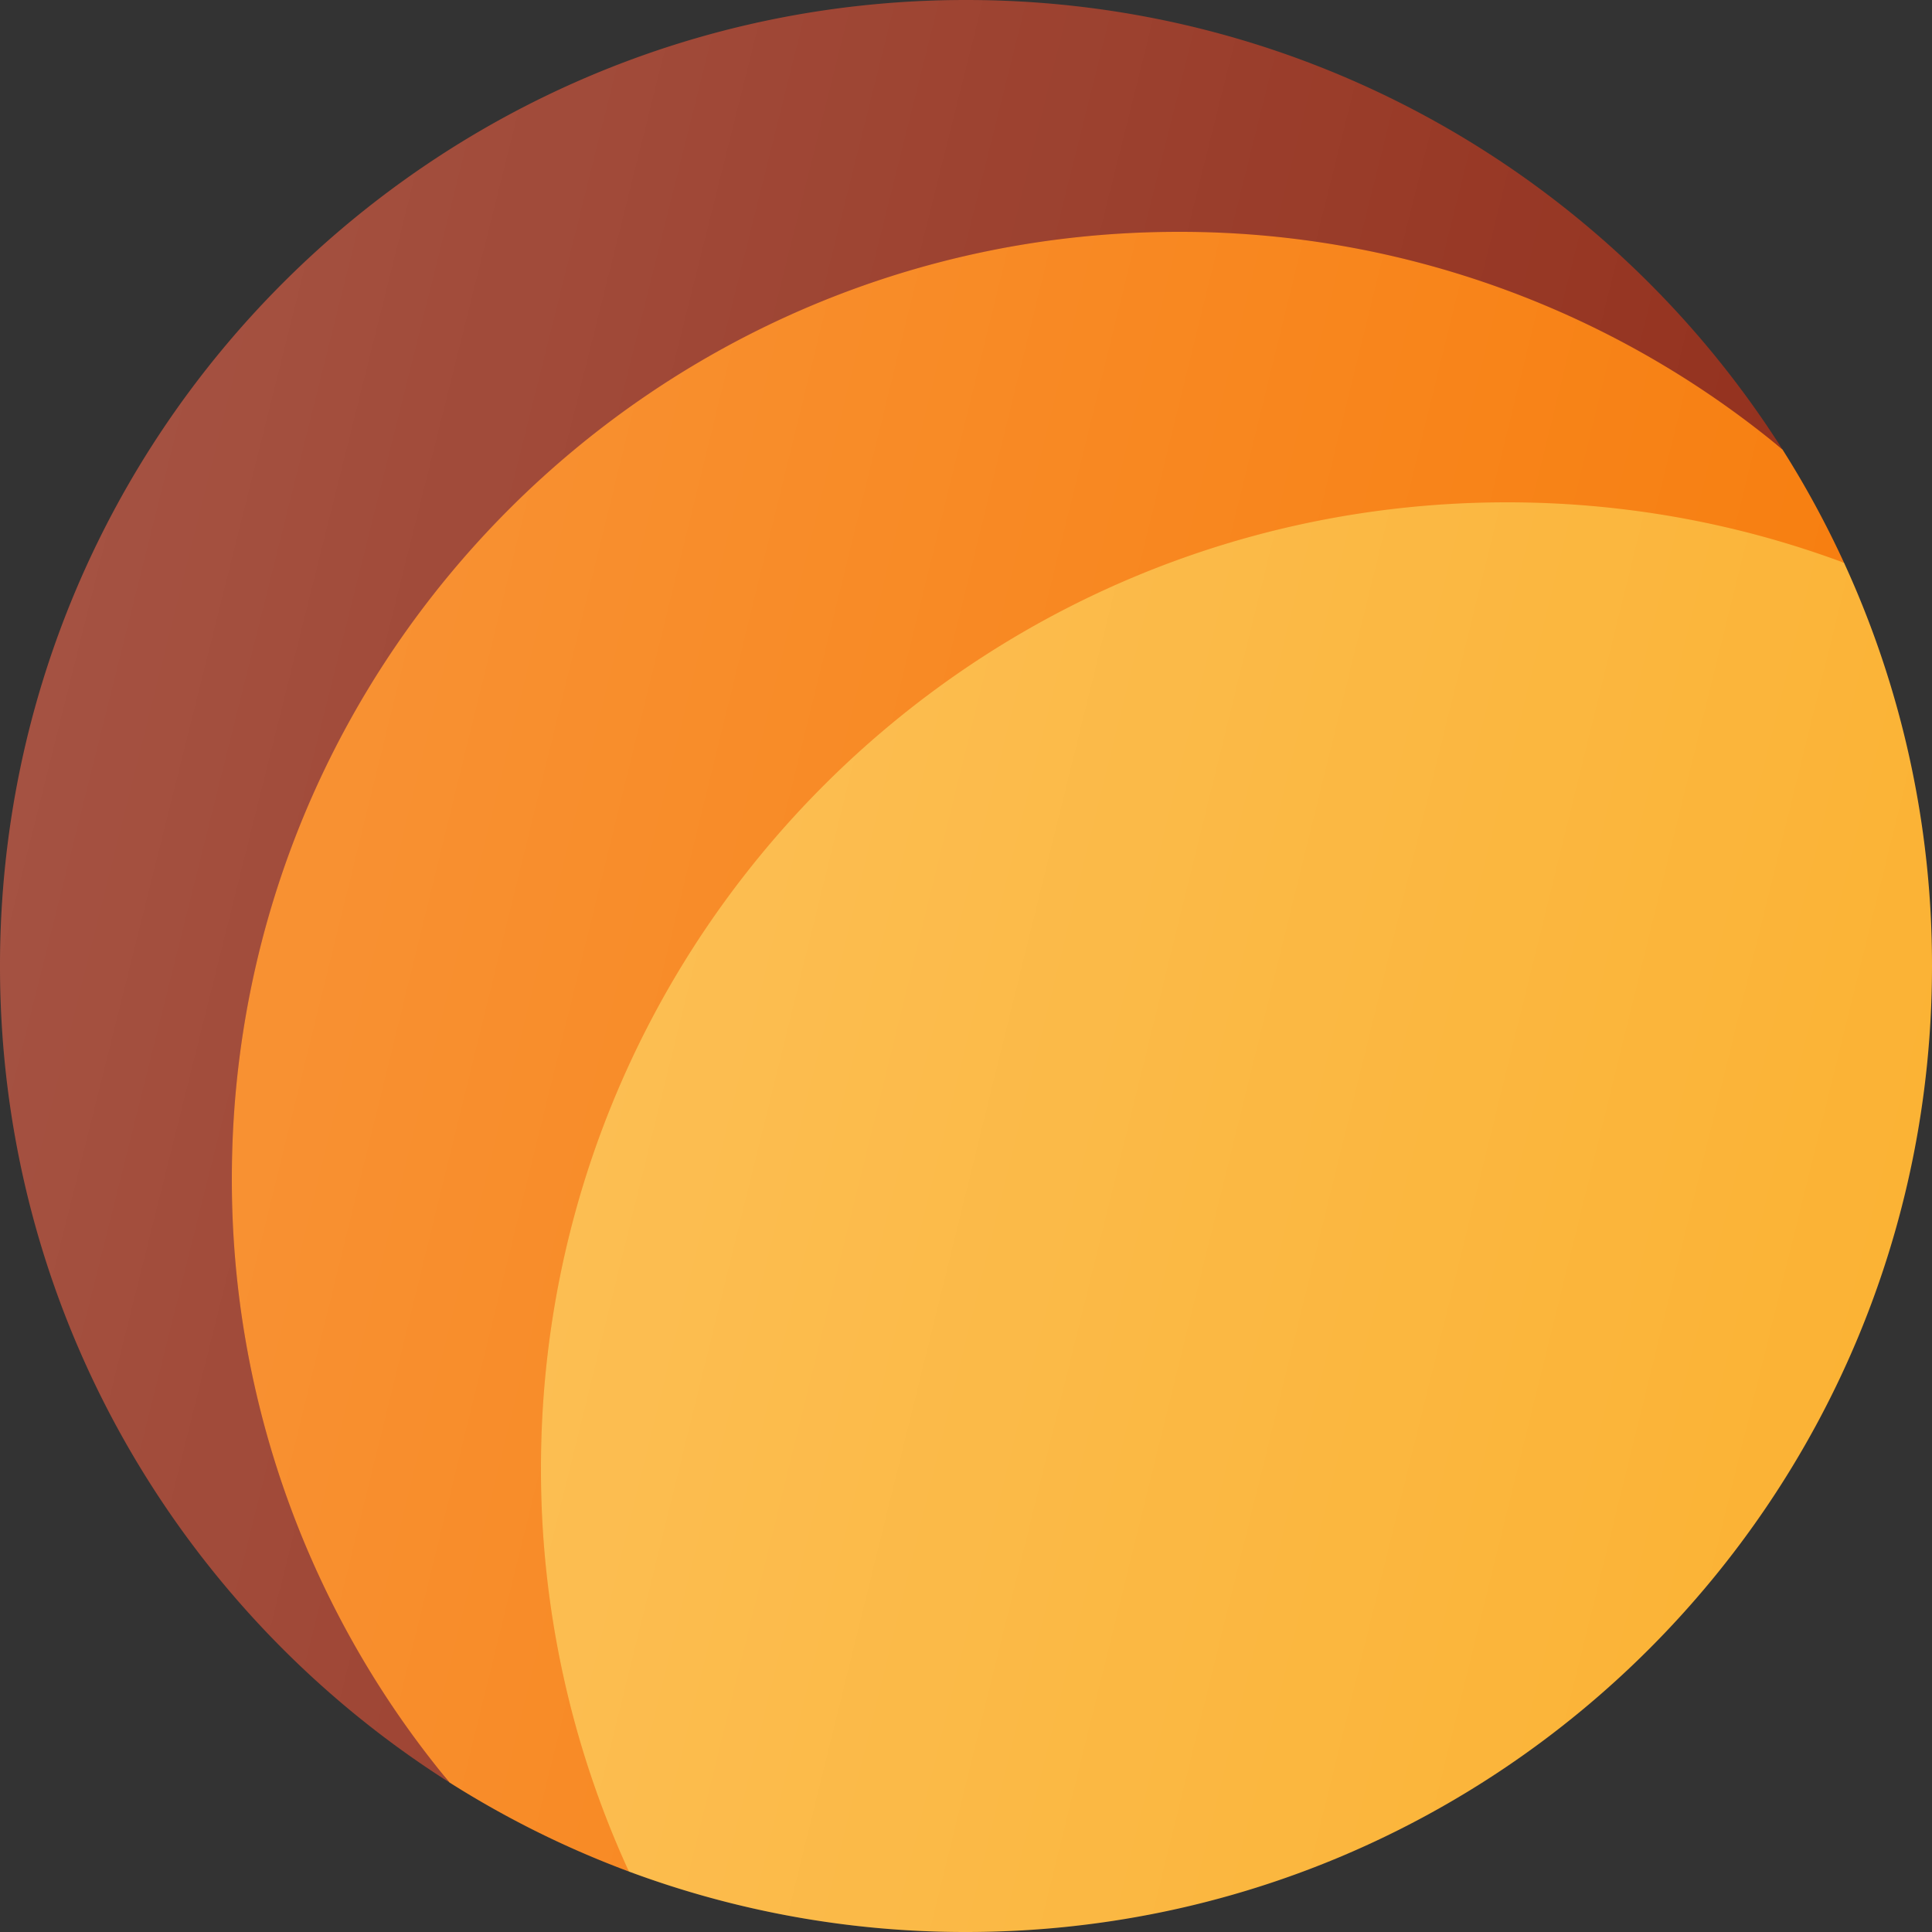 <svg width="50" height="50" xmlns="http://www.w3.org/2000/svg"><rect width="100%" height="100%" fill="#333333" stroke="none"/><g clip-path="url(#o_icon_website_payment__a)"><path d="M25 50c13.807 0 25-11.193 25-25a24.9 24.9 0 0 0-2.276-10.435C45 13 41.07 11 38 11c-13.807 0-26.5 13.193-26.5 27 0 3.725 2.5 7.5 4.776 10.435A24.947 24.947 0 0 0 25 50Z" fill="#FBB130"/><path d="M25 50c13.807 0 25-11.193 25-25a24.9 24.9 0 0 0-2.276-10.435C45 13 41.07 11 38 11c-13.807 0-26.5 13.193-26.5 27 0 3.725 2.5 7.5 4.776 10.435A24.947 24.947 0 0 0 25 50Z" fill="url(#o_icon_website_payment__b)" fill-opacity=".2"/><path d="M16.276 48.435A24.907 24.907 0 0 1 14 38c0-13.807 11.193-25 25-25 3.069 0 6.008.553 8.724 1.565a24.94 24.94 0 0 0-1.594-2.933C42 8 35.94 3.5 30 3.5c-13.531 0-26.5 13.469-26.5 27 0 5.94 4.5 11.5 8.132 15.63a24.912 24.912 0 0 0 4.644 2.305Z" fill="#F77B09"/><path d="M16.276 48.435A24.907 24.907 0 0 1 14 38c0-13.807 11.193-25 25-25 3.069 0 6.008.553 8.724 1.565a24.94 24.94 0 0 0-1.594-2.933C42 8 35.94 3.5 30 3.5c-13.531 0-26.5 13.469-26.5 27 0 5.94 4.5 11.5 8.132 15.63a24.912 24.912 0 0 0 4.644 2.305Z" fill="url(#o_icon_website_payment__c)" fill-opacity=".2"/><path d="M46.13 11.632C41.697 4.641 33.89 0 25 0 11.193 0 0 11.193 0 25c0 8.89 4.64 16.697 11.632 21.13A24.4 24.4 0 0 1 6 30.5C6 16.969 16.969 6 30.5 6a24.4 24.4 0 0 1 15.63 5.632Z" fill="#912C18"/><path d="M46.13 11.632C41.697 4.641 33.89 0 25 0 11.193 0 0 11.193 0 25c0 8.89 4.64 16.697 11.632 21.13A24.4 24.4 0 0 1 6 30.5C6 16.969 16.969 6 30.5 6a24.4 24.4 0 0 1 15.63 5.632Z" fill="url(#o_icon_website_payment__d)" fill-opacity=".2"/></g><defs><linearGradient id="o_icon_website_payment__b" x1="11.5" y1="11" x2="56.862" y2="22.195" gradientUnits="userSpaceOnUse"><stop stop-color="#fff"/><stop offset="1" stop-color="#fff" stop-opacity="0"/></linearGradient><linearGradient id="o_icon_website_payment__c" x1="3.5" y1="3.5" x2="55.625" y2="16.325" gradientUnits="userSpaceOnUse"><stop stop-color="#fff"/><stop offset="1" stop-color="#fff" stop-opacity="0"/></linearGradient><linearGradient id="o_icon_website_payment__d" x1="0" y1="0" x2="54.27" y2="13.568" gradientUnits="userSpaceOnUse"><stop stop-color="#fff"/><stop offset="1" stop-color="#fff" stop-opacity="0"/></linearGradient><clipPath id="o_icon_website_payment__a"><path fill="#FFFFFF" d="M0 0h50v50H0z"/></clipPath></defs></svg>
